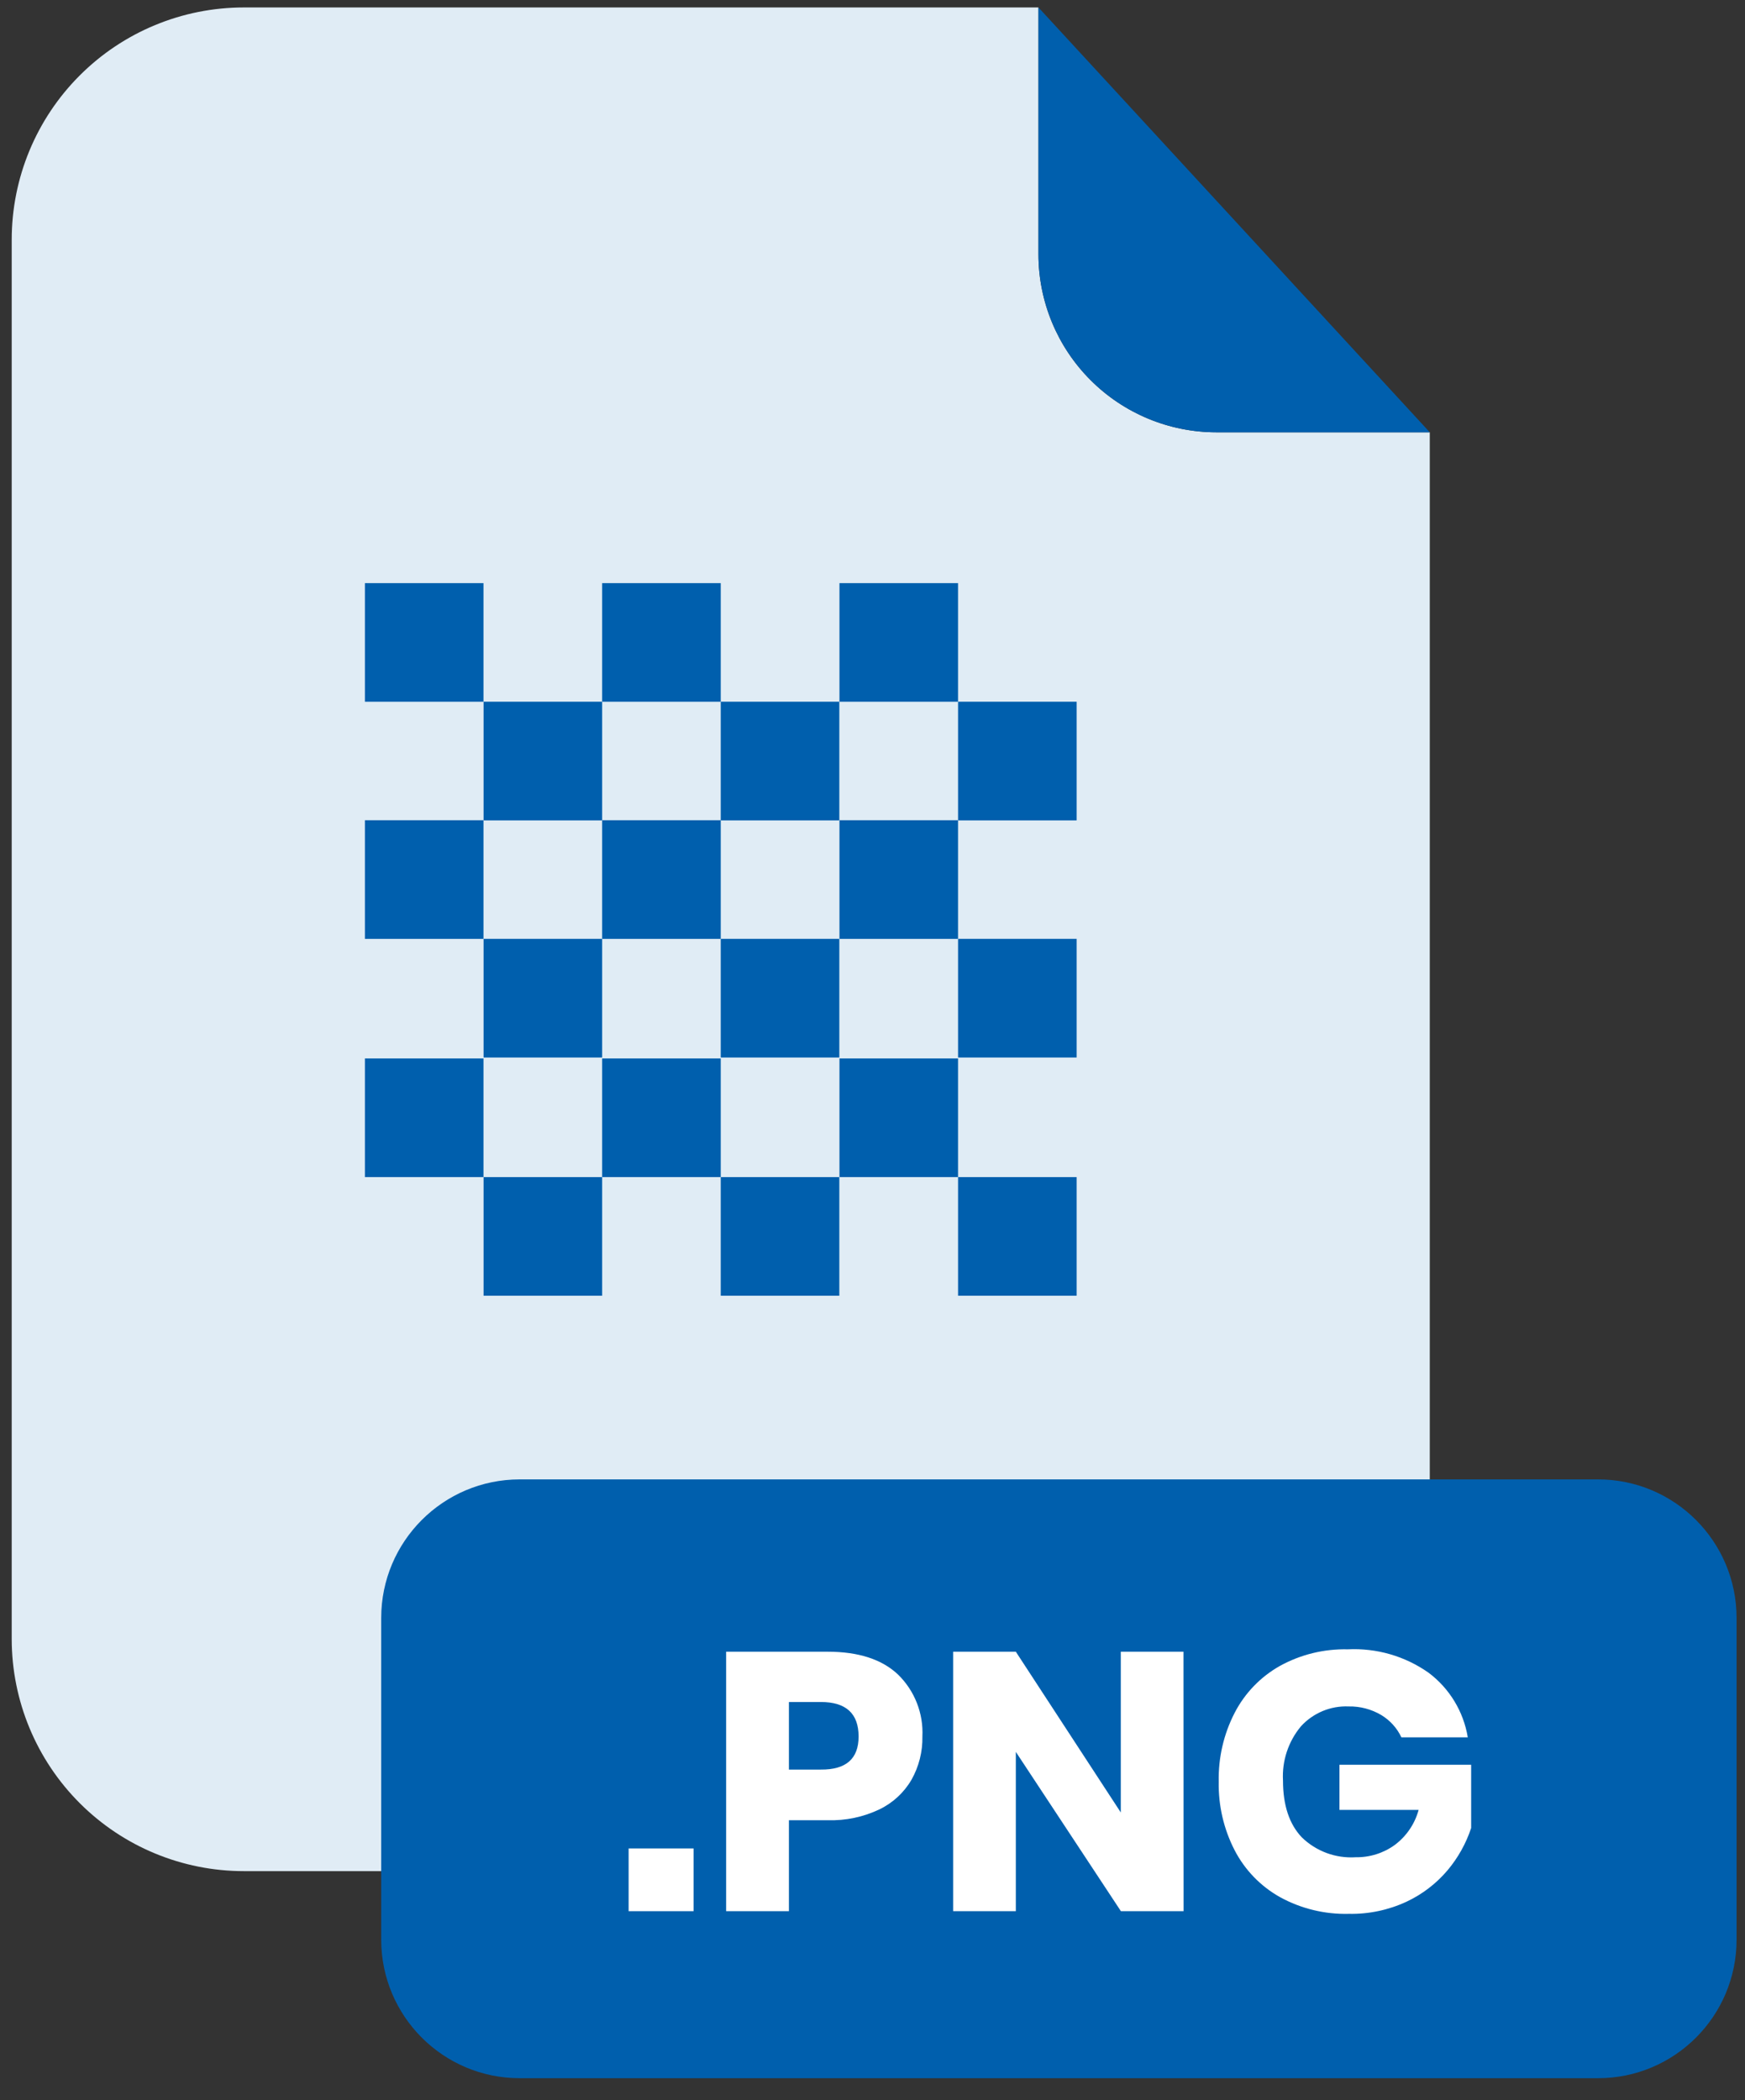 <svg width="59" height="71" viewBox="0 0 59 71" fill="none" xmlns="http://www.w3.org/2000/svg">
<rect x="0" y="0" width="59" height="71" fill="#333333" stroke="none"/>
<path d="M41.122 14.614C39.528 14.612 38 13.978 36.873 12.85C35.745 11.723 35.111 10.194 35.11 8.599V0.252H8.243C6.162 0.252 4.166 1.079 2.695 2.551C1.223 4.023 0.396 6.019 0.396 8.101V55.415C0.4 57.495 1.228 59.488 2.699 60.957C4.17 62.427 6.164 63.252 8.243 63.252H40.495C42.575 63.252 44.57 62.426 46.041 60.956C47.512 59.486 48.34 57.492 48.342 55.412V14.614H41.122Z" fill="#E0ECF5"/>
<path d="M48.343 14.614H41.124C39.53 14.612 38.001 13.978 36.874 12.85C35.747 11.723 35.113 10.194 35.111 8.599V0.252L48.343 14.614Z" fill="#005FAD"/>
<path d="M54.032 50.01H17.572C14.985 50.01 12.889 52.108 12.889 54.694V65.568C12.889 68.155 14.985 70.252 17.572 70.252H54.032C56.618 70.252 58.715 68.155 58.715 65.568V54.694C58.715 52.108 56.618 50.01 54.032 50.01Z" fill="#005FAD"/>
<path d="M23.45 62.485V64.606H21.254V62.485H23.45Z" fill="white"/>
<path d="M26.674 61.531V64.605H24.551V55.835H27.986C29.03 55.835 29.824 56.094 30.368 56.611C30.644 56.882 30.86 57.208 31.001 57.569C31.142 57.929 31.206 58.315 31.187 58.702C31.197 59.212 31.07 59.715 30.82 60.16C30.567 60.596 30.189 60.945 29.735 61.164C29.19 61.424 28.59 61.55 27.986 61.531H26.674ZM29.03 58.702C29.03 57.924 28.604 57.535 27.752 57.535H26.674V59.819H27.752C28.604 59.827 29.03 59.455 29.03 58.702Z" fill="white"/>
<path d="M40.018 64.605H37.898L34.346 59.221V64.605H32.227V55.835H34.346L37.895 61.269V55.835H40.015L40.018 64.605Z" fill="white"/>
<path d="M48.3 56.544C49.008 57.074 49.483 57.857 49.627 58.729H47.382C47.235 58.416 46.998 58.155 46.703 57.976C46.368 57.778 45.986 57.677 45.597 57.685C45.296 57.672 44.995 57.726 44.717 57.842C44.438 57.959 44.188 58.135 43.985 58.358C43.559 58.87 43.342 59.525 43.379 60.19C43.379 61.024 43.591 61.665 44.017 62.112C44.256 62.344 44.542 62.524 44.855 62.64C45.167 62.755 45.501 62.804 45.834 62.783C46.309 62.791 46.775 62.645 47.16 62.366C47.553 62.072 47.836 61.655 47.965 61.182H45.288V59.656H49.741V61.794C49.569 62.316 49.298 62.8 48.945 63.221C48.563 63.673 48.088 64.037 47.551 64.288C46.943 64.569 46.279 64.709 45.609 64.696C44.795 64.717 43.99 64.522 43.276 64.13C42.623 63.764 42.091 63.215 41.746 62.55C41.376 61.834 41.191 61.037 41.206 60.231C41.189 59.42 41.374 58.618 41.746 57.898C42.09 57.234 42.62 56.685 43.271 56.317C43.974 55.929 44.768 55.735 45.571 55.754C46.544 55.706 47.504 55.984 48.3 56.544Z" fill="white"/>
<path d="M16.347 19.712H12.338V23.723H16.347V19.712Z" fill="#005FAD"/>
<path d="M20.359 23.722H16.35V27.733H20.359V23.722Z" fill="#005FAD"/>
<path d="M24.369 19.712H20.359V23.723H24.369V19.712Z" fill="#005FAD"/>
<path d="M28.378 23.722H24.369V27.733H28.378V23.722Z" fill="#005FAD"/>
<path d="M32.392 19.712H28.383V23.723H32.392V19.712Z" fill="#005FAD"/>
<path d="M36.402 23.722H32.393V27.733H36.402V23.722Z" fill="#005FAD"/>
<path d="M16.347 27.727H12.338V31.738H16.347V27.727Z" fill="#005FAD"/>
<path d="M20.359 31.737H16.35V35.748H20.359V31.737Z" fill="#005FAD"/>
<path d="M24.369 27.727H20.359V31.738H24.369V27.727Z" fill="#005FAD"/>
<path d="M28.378 31.737H24.369V35.748H28.378V31.737Z" fill="#005FAD"/>
<path d="M32.392 27.727H28.383V31.738H32.392V27.727Z" fill="#005FAD"/>
<path d="M36.402 31.737H32.393V35.748H36.402V31.737Z" fill="#005FAD"/>
<path d="M16.347 35.78H12.338V39.791H16.347V35.78Z" fill="#005FAD"/>
<path d="M20.359 39.791H16.35V43.801H20.359V39.791Z" fill="#005FAD"/>
<path d="M24.369 35.78H20.359V39.791H24.369V35.78Z" fill="#005FAD"/>
<path d="M28.378 39.791H24.369V43.801H28.378V39.791Z" fill="#005FAD"/>
<path d="M32.392 35.78H28.383V39.791H32.392V35.78Z" fill="#005FAD"/>
<path d="M36.402 39.791H32.393V43.801H36.402V39.791Z" fill="#005FAD"/>
</svg>
